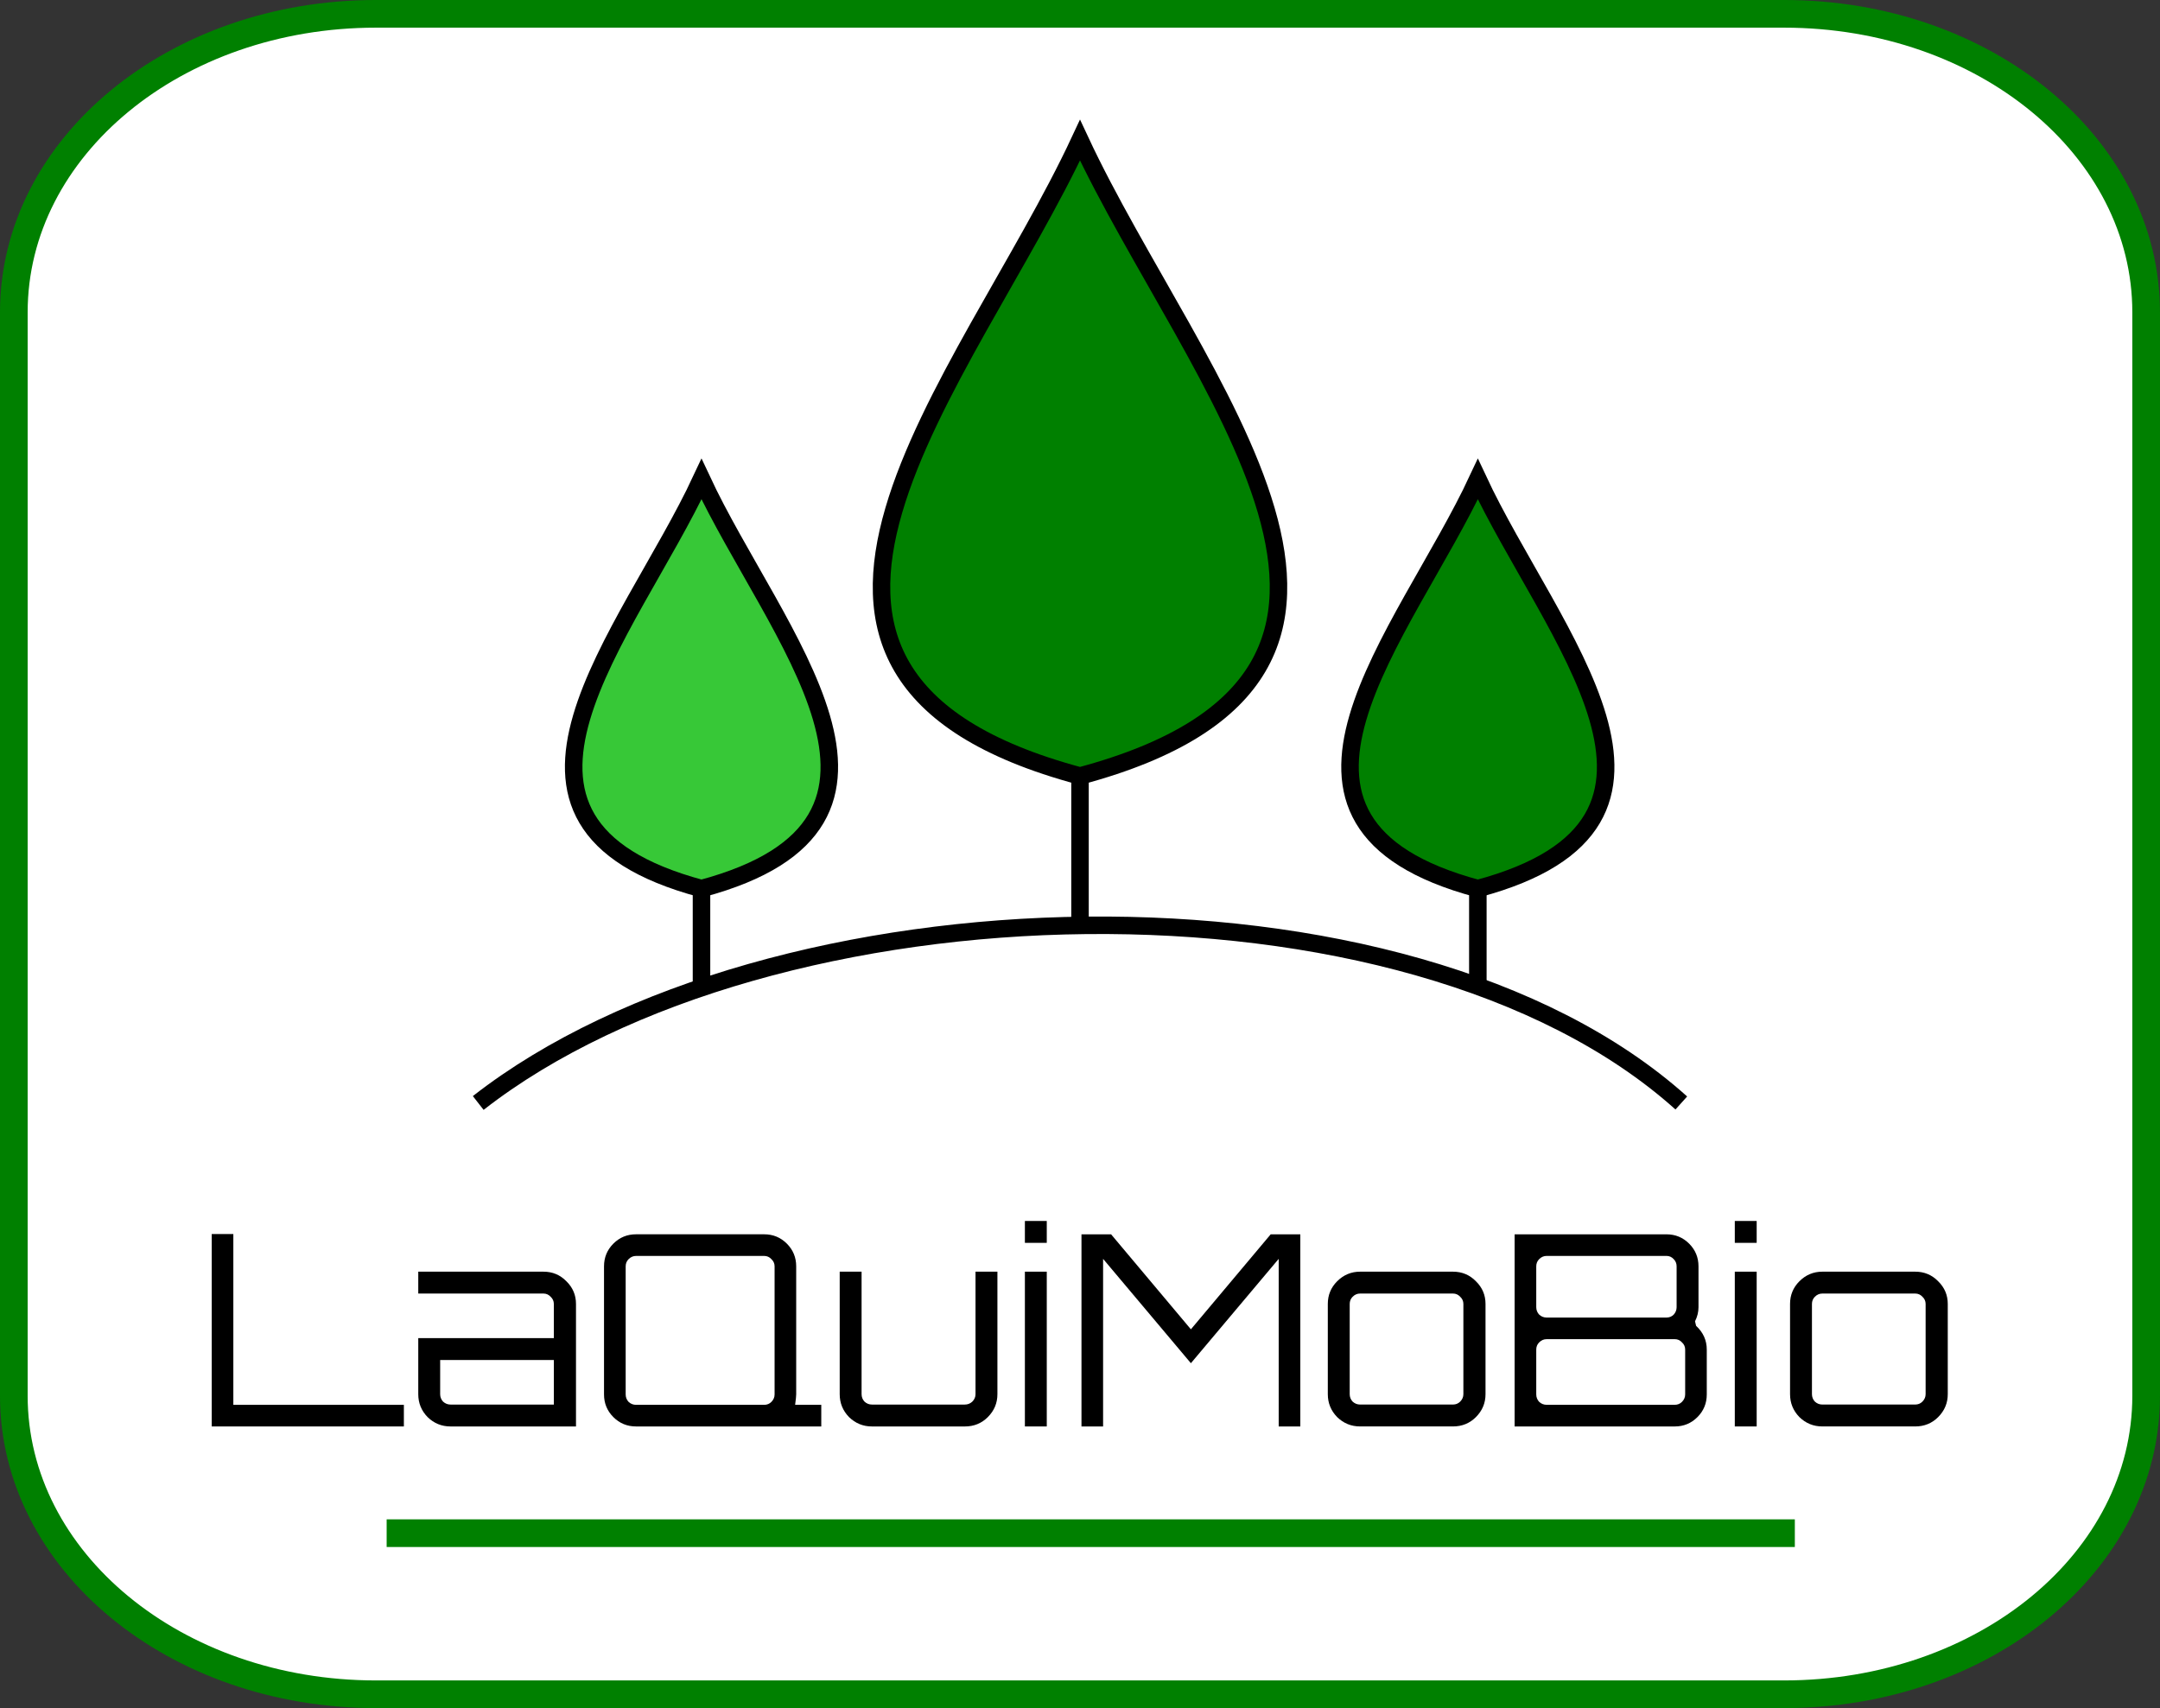 <?xml version="1.0" encoding="UTF-8" standalone="no"?>
<!-- Created with Inkscape (http://www.inkscape.org/) -->

<svg
   xmlns:dc="http://purl.org/dc/elements/1.1/"
   xmlns:cc="http://creativecommons.org/ns#"
   xmlns:rdf="http://www.w3.org/1999/02/22-rdf-syntax-ns#"
   xmlns:svg="http://www.w3.org/2000/svg"
   xmlns="http://www.w3.org/2000/svg"
   xmlns:sodipodi="http://sodipodi.sourceforge.net/DTD/sodipodi-0.dtd"
   xmlns:inkscape="http://www.inkscape.org/namespaces/inkscape"
   width="125.293"
   height="99.088"
   viewBox="0 0 125.293 99.088"
   id="svg4405"
   version="1.1"
   inkscape:version="0.91 r13725"
   sodipodi:docname="logo_notext.svg">
  <rect x="0" y="0" width="125.293" height="99.088" fill="#333333" stroke="none"/>
  <defs
     id="defs4407" />
  <sodipodi:namedview
     id="base"
     pagecolor="#ffffff"
     bordercolor="#666666"
     borderopacity="1.0"
     inkscape:pageopacity="0.0"
     inkscape:pageshadow="2"
     inkscape:zoom="2.4076613"
     inkscape:cx="2.9396287"
     inkscape:cy="43.521395"
     inkscape:document-units="px"
     inkscape:current-layer="layer1"
     showgrid="false"
     inkscape:window-width="1920"
     inkscape:window-height="1026"
     inkscape:window-x="0"
     inkscape:window-y="0"
     inkscape:window-maximized="1"
     units="px"
     fit-margin-top="0"
     fit-margin-left="0"
     fit-margin-right="0"
     fit-margin-bottom="0" />
  <g
     inkscape:label="Layer 1"
     inkscape:groupmode="layer"
     id="layer1"
     transform="translate(-373.471,-162.926)">
    <g
       id="g5617"
       inkscape:export-xdpi="718.45526"
       inkscape:export-ydpi="718.45526">
      <g
         id="g5527">
        <path
           d="m 395.276,163.728 81.683,0 c 11.634,0 21.002,7.722 21.002,17.315 l 0,62.853 c 0,9.593 -9.369,17.315 -21.002,17.315 l -81.683,0 c -11.636,0 -21.003,-7.722 -21.003,-17.315 l 0,-62.853 c 0,-9.593 9.366,-17.315 21.003,-17.315 z"
           style="fill:#ffffff;fill-opacity:1;fill-rule:nonzero;stroke:#008000;stroke-width:1.605;stroke-linecap:butt;stroke-linejoin:miter;stroke-miterlimit:4;stroke-dasharray:none;stroke-opacity:1"
           id="path72"
           inkscape:connector-curvature="0" />
        <path
           d="m 401.211,226.91 c 16.899,-13.188 53.871,-14.29 69.786,0"
           style="fill:none;stroke:#000000;stroke-width:1.014;stroke-linecap:butt;stroke-linejoin:miter;stroke-miterlimit:4;stroke-dasharray:none;stroke-opacity:1"
           id="path76"
           inkscape:connector-curvature="0" />
        <path
           d="m 436.118,171.058 c -6.55,14.049 -22.257,30.923 0,36.883 22.257,-5.959 6.55,-22.834 0,-36.883 z"
           style="fill:#008000;fill-opacity:1;fill-rule:nonzero;stroke:#000000;stroke-width:1.014;stroke-linecap:butt;stroke-linejoin:miter;stroke-miterlimit:4;stroke-dasharray:none;stroke-opacity:1"
           id="path80"
           inkscape:connector-curvature="0" />
        <path
           d="m 436.118,216.436 0,-8.495"
           style="fill:none;stroke:#000000;stroke-width:1.014;stroke-linecap:butt;stroke-linejoin:miter;stroke-miterlimit:4;stroke-dasharray:none;stroke-opacity:1"
           id="path84"
           inkscape:connector-curvature="0" />
        <path
           d="m 459.195,190.72 c -4.218,9.046 -14.333,19.916 0,23.754 14.333,-3.838 4.217,-14.708 0,-23.754 z"
           style="fill:#008000;fill-opacity:1;fill-rule:nonzero;stroke:#000000;stroke-width:1.016;stroke-linecap:butt;stroke-linejoin:miter;stroke-miterlimit:4;stroke-dasharray:none;stroke-opacity:1"
           id="path88"
           inkscape:connector-curvature="0" />
        <path
           d="m 459.195,219.944 0,-5.47"
           style="fill:none;stroke:#000000;stroke-width:1.016;stroke-linecap:butt;stroke-linejoin:miter;stroke-miterlimit:4;stroke-dasharray:none;stroke-opacity:1"
           id="path92"
           inkscape:connector-curvature="0" />
        <path
           d="m 414.162,190.72 c -4.217,9.046 -14.333,19.916 0,23.754 14.333,-3.838 4.218,-14.708 0,-23.754 z"
           style="fill:#37c837;fill-opacity:1;fill-rule:nonzero;stroke:#000000;stroke-width:1.016;stroke-linecap:butt;stroke-linejoin:miter;stroke-miterlimit:4;stroke-dasharray:none;stroke-opacity:1"
           id="path96"
           inkscape:connector-curvature="0" />
        <path
           d="m 414.162,219.944 0,-5.47"
           style="fill:none;stroke:#000000;stroke-width:1.016;stroke-linecap:butt;stroke-linejoin:miter;stroke-miterlimit:4;stroke-dasharray:none;stroke-opacity:1"
           id="path100"
           inkscape:connector-curvature="0" />
        <g
           style="font-variant:normal;font-weight:normal;font-size:15.481px;font-family:Orbitron;-inkscape-font-specification:Orbitron-Regular;writing-mode:lr-tb;fill:#000000;fill-opacity:1;fill-rule:nonzero;stroke:none"
           id="text102">
          <path
             inkscape:connector-curvature="0"
             d="m 385.752,245.675 0,-11.162 1.254,0 0,9.908 9.892,0 0,1.254 -11.146,0 z"
             id="path5240" />
          <path
             inkscape:connector-curvature="0"
             d="m 404.994,236.696 q 0.79,0 1.331,0.557 0.557,0.542 0.557,1.316 l 0,7.106 -7.276,0 q -0.774,0 -1.331,-0.542 -0.542,-0.557 -0.542,-1.331 l 0,-3.251 7.864,0 0,-1.982 q 0,-0.248 -0.186,-0.418 -0.17,-0.186 -0.418,-0.186 l -7.26,0 0,-1.269 7.26,0 z m 0.604,7.709 0,-2.585 -6.595,0 0,1.982 q 0,0.248 0.17,0.433 0.186,0.17 0.433,0.17 l 5.991,0 z"
             id="path5242" />
          <path
             inkscape:connector-curvature="0"
             d="m 419.593,244.421 1.517,0 0,1.254 -10.744,0 q -0.774,0 -1.316,-0.542 -0.542,-0.542 -0.542,-1.316 l 0,-7.431 q 0,-0.774 0.542,-1.316 0.542,-0.542 1.316,-0.542 l 7.431,0 q 0.774,0 1.316,0.542 0.542,0.542 0.542,1.316 l 0,7.431 q 0,0.139 -0.062,0.604 z m -9.226,0 7.431,0 q 0.248,0 0.418,-0.17 0.186,-0.186 0.186,-0.433 l 0,-7.431 q 0,-0.248 -0.186,-0.418 -0.17,-0.186 -0.418,-0.186 l -7.431,0 q -0.248,0 -0.433,0.186 -0.17,0.17 -0.17,0.418 l 0,7.431 q 0,0.248 0.17,0.433 0.186,0.17 0.433,0.17 z"
             id="path5244" />
          <path
             inkscape:connector-curvature="0"
             d="m 430.058,236.696 1.269,0 0,7.106 q 0,0.774 -0.557,1.331 -0.542,0.542 -1.331,0.542 l -5.387,0 q -0.774,0 -1.331,-0.542 -0.542,-0.557 -0.542,-1.331 l 0,-7.106 1.269,0 0,7.106 q 0,0.248 0.17,0.433 0.186,0.17 0.433,0.17 l 5.387,0 q 0.248,0 0.433,-0.17 0.186,-0.186 0.186,-0.433 l 0,-7.106 z"
             id="path5246" />
          <path
             inkscape:connector-curvature="0"
             d="m 432.921,245.675 0,-8.979 1.269,0 0,8.979 -1.269,0 z m 0,-11.92 1.269,0 0,1.269 -1.269,0 0,-1.269 z"
             id="path5248" />
          <path
             inkscape:connector-curvature="0"
             d="m 442.55,240.04 4.629,-5.511 1.718,0 0,11.146 -1.254,0 0,-9.722 -5.093,6.053 -5.093,-6.053 0,9.722 -1.254,0 0,-11.146 1.718,0 4.629,5.511 z"
             id="path5250" />
          <path
             inkscape:connector-curvature="0"
             d="m 452.365,236.696 5.387,0 q 0.79,0 1.331,0.557 0.557,0.542 0.557,1.316 l 0,5.232 q 0,0.774 -0.557,1.331 -0.542,0.542 -1.331,0.542 l -5.387,0 q -0.774,0 -1.331,-0.542 -0.542,-0.557 -0.542,-1.331 l 0,-5.232 q 0,-0.774 0.542,-1.316 0.557,-0.557 1.331,-0.557 z m 5.387,1.269 -5.387,0 q -0.248,0 -0.433,0.186 -0.17,0.17 -0.17,0.418 l 0,5.232 q 0,0.248 0.17,0.433 0.186,0.17 0.433,0.17 l 5.387,0 q 0.248,0 0.418,-0.17 0.186,-0.186 0.186,-0.433 l 0,-5.232 q 0,-0.248 -0.186,-0.418 -0.17,-0.186 -0.418,-0.186 z"
             id="path5252" />
          <path
             inkscape:connector-curvature="0"
             d="m 471.793,239.575 0.062,0.263 q 0.619,0.573 0.619,1.378 l 0,2.601 q 0,0.774 -0.542,1.316 -0.542,0.542 -1.316,0.542 l -9.288,0 0,-11.146 8.808,0 q 0.774,0 1.316,0.542 0.542,0.542 0.542,1.316 l 0,2.369 q 0,0.418 -0.201,0.82 z m -1.656,-3.793 -6.951,0 q -0.248,0 -0.433,0.186 -0.17,0.17 -0.17,0.418 l 0,2.369 q 0,0.248 0.17,0.433 0.186,0.17 0.433,0.17 l 6.951,0 q 0.248,0 0.418,-0.17 0.17,-0.186 0.17,-0.433 l 0,-2.369 q 0,-0.248 -0.17,-0.418 -0.17,-0.186 -0.418,-0.186 z m 1.084,8.034 0,-2.601 q 0,-0.248 -0.186,-0.418 -0.17,-0.186 -0.418,-0.186 l -7.431,0 q -0.248,0 -0.433,0.186 -0.17,0.17 -0.17,0.418 l 0,2.601 q 0,0.248 0.17,0.433 0.186,0.17 0.433,0.17 l 7.431,0 q 0.248,0 0.418,-0.17 0.186,-0.186 0.186,-0.433 z"
             id="path5254" />
          <path
             inkscape:connector-curvature="0"
             d="m 474.1,245.675 0,-8.979 1.269,0 0,8.979 -1.269,0 z m 0,-11.92 1.269,0 0,1.269 -1.269,0 0,-1.269 z"
             id="path5256" />
          <path
             inkscape:connector-curvature="0"
             d="m 479.178,236.696 5.387,0 q 0.79,0 1.331,0.557 0.557,0.542 0.557,1.316 l 0,5.232 q 0,0.774 -0.557,1.331 -0.542,0.542 -1.331,0.542 l -5.387,0 q -0.774,0 -1.331,-0.542 -0.542,-0.557 -0.542,-1.331 l 0,-5.232 q 0,-0.774 0.542,-1.316 0.557,-0.557 1.331,-0.557 z m 5.387,1.269 -5.387,0 q -0.248,0 -0.433,0.186 -0.17,0.17 -0.17,0.418 l 0,5.232 q 0,0.248 0.17,0.433 0.186,0.17 0.433,0.17 l 5.387,0 q 0.248,0 0.418,-0.17 0.186,-0.186 0.186,-0.433 l 0,-5.232 q 0,-0.248 -0.186,-0.418 -0.17,-0.186 -0.418,-0.186 z"
             id="path5258" />
        </g>
      </g>
      <path
         d="m 477.582,251.866 -81.683,0"
         style="fill:#ffffff;fill-opacity:1;fill-rule:nonzero;stroke:#008000;stroke-width:1.605;stroke-linecap:butt;stroke-linejoin:miter;stroke-miterlimit:4;stroke-dasharray:none;stroke-opacity:1"
         id="path5550"
         inkscape:connector-curvature="0"
         sodipodi:nodetypes="cc" />
    </g>
  </g>
</svg>

